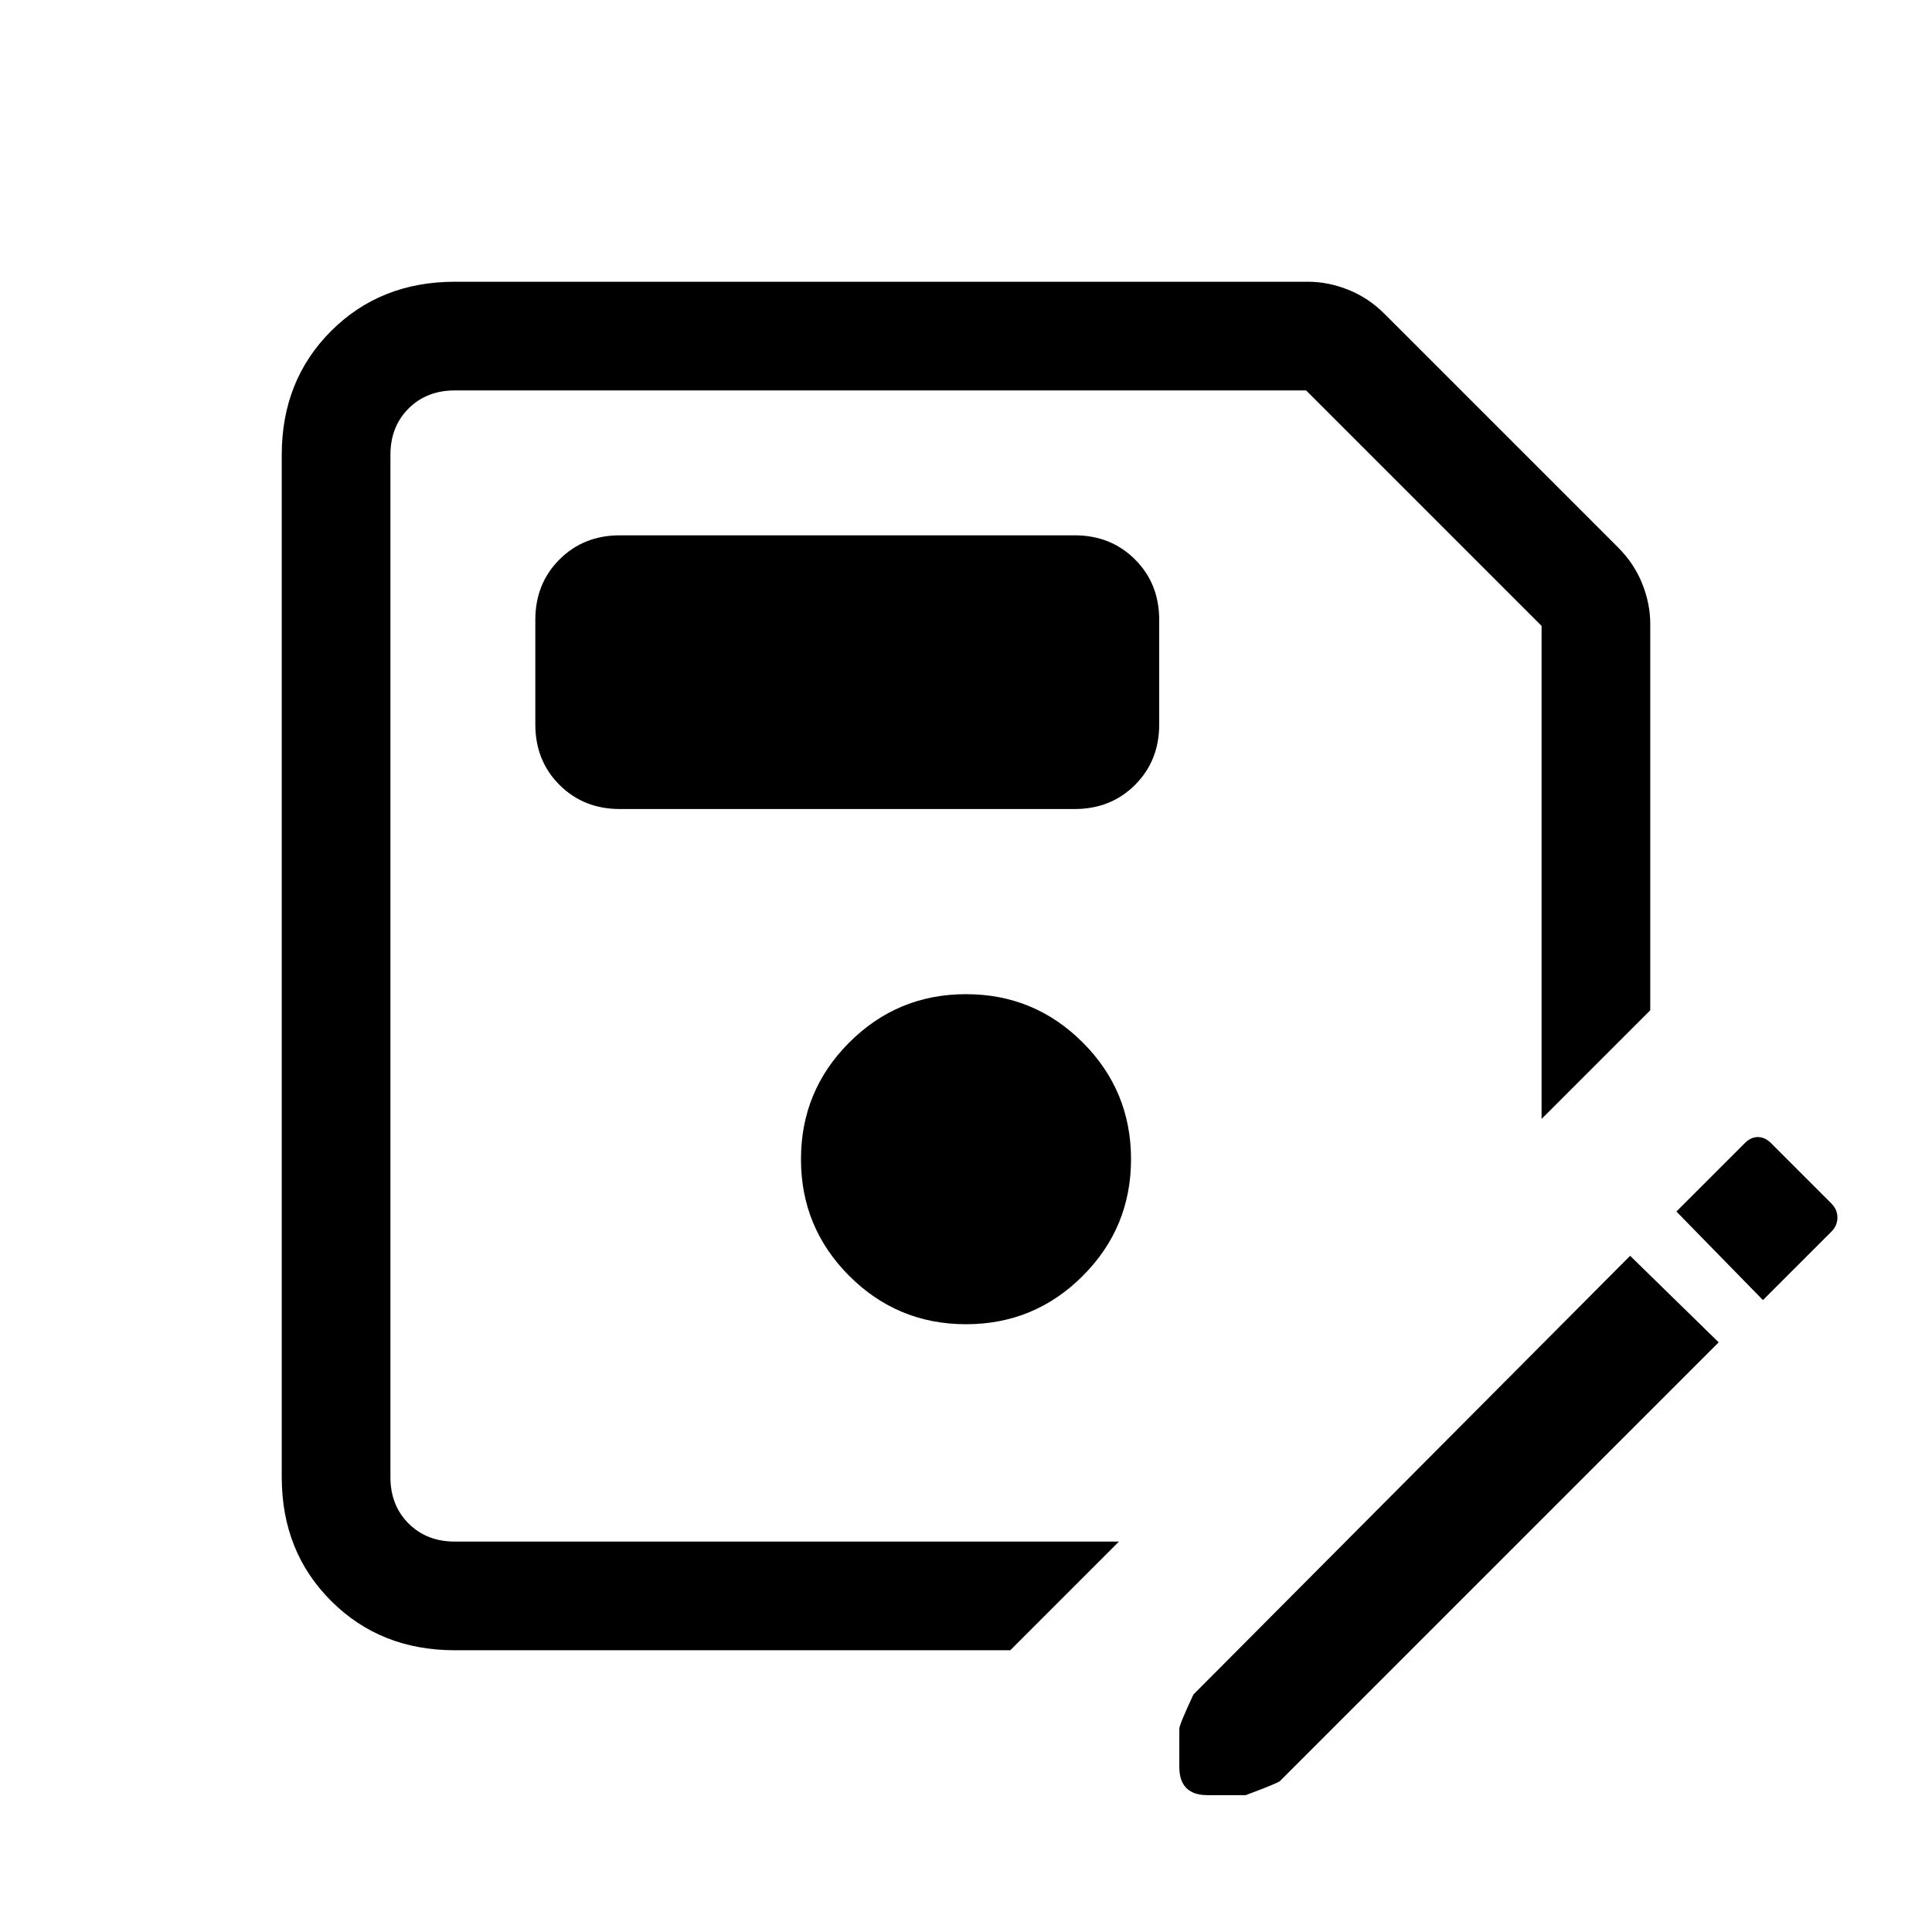 <svg xmlns="http://www.w3.org/2000/svg" height="24" width="24"><path d="M5.65 20.5q-.925 0-1.537-.613-.613-.612-.613-1.537V5.65q0-.925.613-1.538Q4.725 3.5 5.65 3.5h10.6q.25 0 .5.1t.45.3l2.9 2.9q.2.2.3.45.1.25.1.5v4.8l-1.35 1.35V7.775L16.225 4.85H5.65q-.35 0-.575.225-.225.225-.225.575v12.7q0 .35.225.575.225.225.575.225h8.25l-1.35 1.35ZM12 16.45q.85 0 1.45-.6t.6-1.45q0-.85-.6-1.45t-1.45-.6q-.85 0-1.45.6t-.6 1.45q0 .85.6 1.45t1.45.6Zm-4.3-6.4h5.65q.45 0 .75-.3t.3-.75V7.7q0-.45-.3-.75t-.75-.3H7.7q-.45 0-.75.3t-.3.75V9q0 .45.3.75t.75.3ZM15 22.3q-.175 0-.262-.088-.088-.087-.088-.262v-.475q0-.05.175-.425l5.425-5.45 1.1 1.075-5.45 5.45q-.025.025-.425.175Zm6.9-6.15-1.075-1.1.85-.85q.075-.075.162-.075.088 0 .163.075l.75.75q.075.075.075.175 0 .1-.075.175Zm-17.05 3V4.85v9.05Z"/></svg>